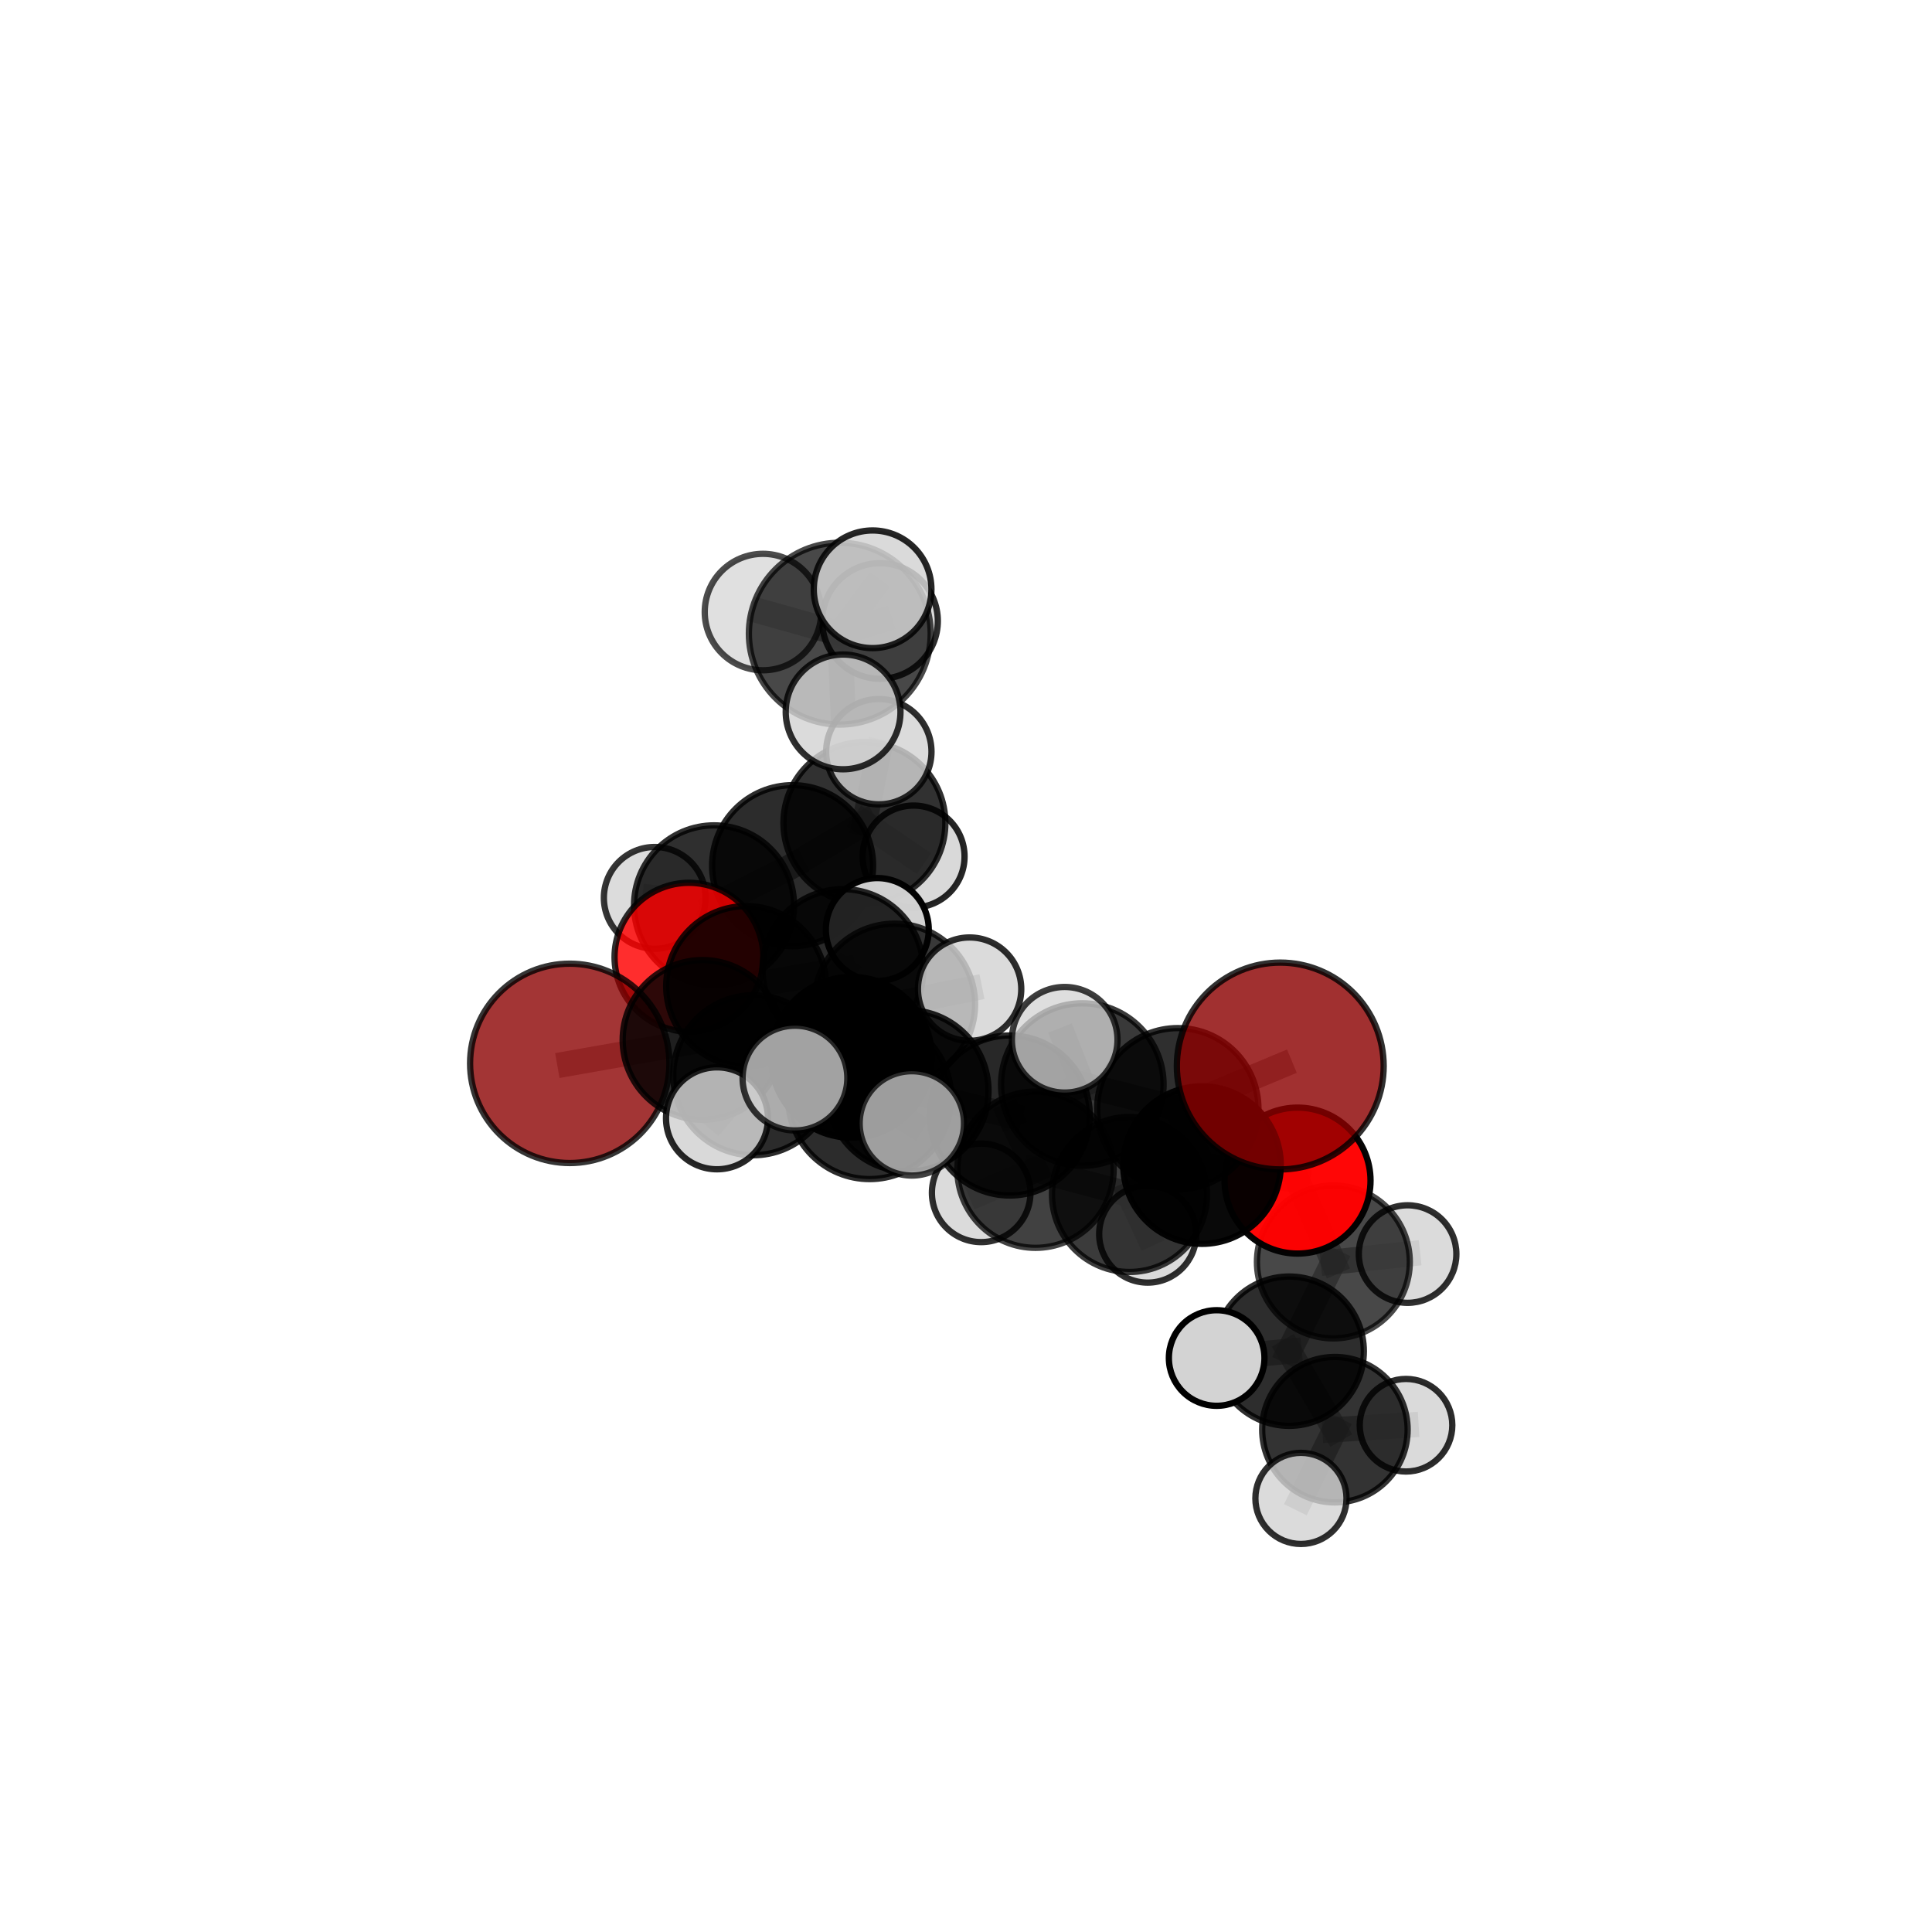 <?xml version="1.0" encoding="utf-8" standalone="no"?>
<!DOCTYPE svg PUBLIC "-//W3C//DTD SVG 1.1//EN"
  "http://www.w3.org/Graphics/SVG/1.1/DTD/svg11.dtd">
<svg xmlns:xlink="http://www.w3.org/1999/xlink" width="153pt" height="153pt" viewBox="0 0 153 153" xmlns="http://www.w3.org/2000/svg" version="1.1">
 <defs>
  <style type="text/css">*{stroke-linejoin: round; stroke-linecap: butt}</style>
 </defs>
 <g id="figure_1">
  <g id="patch_1">
   <path d="M 0 153 
L 153 153 
L 153 0 
L 0 0 
L 0 153 
z
" style="fill: none"/>
  </g>
  <g id="patch_2">
   <path d="M 7.2 145.8 
L 145.8 145.8 
L 145.8 7.2 
L 7.2 7.2 
L 7.2 145.8 
z
" style="fill: none"/>
  </g>
  <g id="axes_1">
   <g id="line2d_1">
    <path d="M 101.387 84.42 
L 93.274 87.804 
" clip-path="url(#p34ff70a251)" style="fill: none; stroke: #808080; stroke-opacity: 0.67; stroke-width: 2; stroke-linecap: square"/>
   </g>
   <g id="line2d_2">
    <path d="M 93.274 87.804 
L 95.19 92.266 
" clip-path="url(#p34ff70a251)" style="fill: none; stroke: #808080; stroke-opacity: 0.649; stroke-width: 2; stroke-linecap: square"/>
   </g>
   <g id="line2d_3">
    <path d="M 45.121 84.21 
L 55.634 82.354 
" clip-path="url(#p34ff70a251)" style="fill: none; stroke: #808080; stroke-opacity: 0.648; stroke-width: 2; stroke-linecap: square"/>
   </g>
   <g id="line2d_4">
    <path d="M 55.634 82.354 
L 59.095 78.096 
" clip-path="url(#p34ff70a251)" style="fill: none; stroke: #808080; stroke-opacity: 0.652; stroke-width: 2; stroke-linecap: square"/>
   </g>
   <g id="line2d_5">
    <path d="M 102.756 93.495 
L 95.19 92.266 
" clip-path="url(#p34ff70a251)" style="fill: none; stroke: #808080; stroke-opacity: 0.636; stroke-width: 2; stroke-linecap: square"/>
   </g>
   <g id="line2d_6">
    <path d="M 102.756 93.495 
L 105.593 99.938 
" clip-path="url(#p34ff70a251)" style="fill: none; stroke: #808080; stroke-opacity: 0.623; stroke-width: 2; stroke-linecap: square"/>
   </g>
   <g id="line2d_7">
    <path d="M 105.593 99.938 
L 102.093 107.004 
" clip-path="url(#p34ff70a251)" style="fill: none; stroke: #808080; stroke-opacity: 0.604; stroke-width: 2; stroke-linecap: square"/>
   </g>
   <g id="line2d_8">
    <path d="M 105.593 99.938 
L 111.47 99.312 
" clip-path="url(#p34ff70a251)" style="fill: none; stroke: #808080; stroke-opacity: 0.613; stroke-width: 2; stroke-linecap: square"/>
   </g>
   <g id="line2d_9">
    <path d="M 54.56 75.804 
L 59.095 78.096 
" clip-path="url(#p34ff70a251)" style="fill: none; stroke: #808080; stroke-opacity: 0.652; stroke-width: 2; stroke-linecap: square"/>
   </g>
   <g id="line2d_10">
    <path d="M 54.56 75.804 
L 56.547 71.698 
" clip-path="url(#p34ff70a251)" style="fill: none; stroke: #808080; stroke-opacity: 0.652; stroke-width: 2; stroke-linecap: square"/>
   </g>
   <g id="line2d_11">
    <path d="M 56.547 71.698 
L 62.768 68.553 
" clip-path="url(#p34ff70a251)" style="fill: none; stroke: #808080; stroke-opacity: 0.656; stroke-width: 2; stroke-linecap: square"/>
   </g>
   <g id="line2d_12">
    <path d="M 56.547 71.698 
L 51.852 71.104 
" clip-path="url(#p34ff70a251)" style="fill: none; stroke: #808080; stroke-opacity: 0.651; stroke-width: 2; stroke-linecap: square"/>
   </g>
   <g id="line2d_13">
    <path d="M 71.893 86.385 
L 79.968 88.338 
" clip-path="url(#p34ff70a251)" style="fill: none; stroke: #808080; stroke-opacity: 0.657; stroke-width: 2; stroke-linecap: square"/>
   </g>
   <g id="line2d_14">
    <path d="M 71.893 86.385 
L 67.427 83.729 
" clip-path="url(#p34ff70a251)" style="fill: none; stroke: #808080; stroke-opacity: 0.659; stroke-width: 2; stroke-linecap: square"/>
   </g>
   <g id="line2d_15">
    <path d="M 71.893 86.385 
L 68.867 86.921 
" clip-path="url(#p34ff70a251)" style="fill: none; stroke: #808080; stroke-opacity: 0.665; stroke-width: 2; stroke-linecap: square"/>
   </g>
   <g id="line2d_16">
    <path d="M 79.968 88.338 
L 85.712 85.888 
" clip-path="url(#p34ff70a251)" style="fill: none; stroke: #808080; stroke-opacity: 0.66; stroke-width: 2; stroke-linecap: square"/>
   </g>
   <g id="line2d_17">
    <path d="M 79.968 88.338 
L 82.004 92.632 
" clip-path="url(#p34ff70a251)" style="fill: none; stroke: #808080; stroke-opacity: 0.642; stroke-width: 2; stroke-linecap: square"/>
   </g>
   <g id="line2d_18">
    <path d="M 67.427 83.729 
L 59.654 85.15 
" clip-path="url(#p34ff70a251)" style="fill: none; stroke: #808080; stroke-opacity: 0.655; stroke-width: 2; stroke-linecap: square"/>
   </g>
   <g id="line2d_19">
    <path d="M 67.427 83.729 
L 70.837 79.529 
" clip-path="url(#p34ff70a251)" style="fill: none; stroke: #808080; stroke-opacity: 0.658; stroke-width: 2; stroke-linecap: square"/>
   </g>
   <g id="line2d_20">
    <path d="M 68.867 86.921 
L 62.956 85.375 
" clip-path="url(#p34ff70a251)" style="fill: none; stroke: #808080; stroke-opacity: 0.673; stroke-width: 2; stroke-linecap: square"/>
   </g>
   <g id="line2d_21">
    <path d="M 68.867 86.921 
L 72.211 88.964 
" clip-path="url(#p34ff70a251)" style="fill: none; stroke: #808080; stroke-opacity: 0.671; stroke-width: 2; stroke-linecap: square"/>
   </g>
   <g id="line2d_22">
    <path d="M 85.712 85.888 
L 93.274 87.804 
" clip-path="url(#p34ff70a251)" style="fill: none; stroke: #808080; stroke-opacity: 0.664; stroke-width: 2; stroke-linecap: square"/>
   </g>
   <g id="line2d_23">
    <path d="M 85.712 85.888 
L 84.315 82.342 
" clip-path="url(#p34ff70a251)" style="fill: none; stroke: #808080; stroke-opacity: 0.675; stroke-width: 2; stroke-linecap: square"/>
   </g>
   <g id="line2d_24">
    <path d="M 82.004 92.632 
L 89.447 94.594 
" clip-path="url(#p34ff70a251)" style="fill: none; stroke: #808080; stroke-opacity: 0.628; stroke-width: 2; stroke-linecap: square"/>
   </g>
   <g id="line2d_25">
    <path d="M 82.004 92.632 
L 77.702 94.464 
" clip-path="url(#p34ff70a251)" style="fill: none; stroke: #808080; stroke-opacity: 0.626; stroke-width: 2; stroke-linecap: square"/>
   </g>
   <g id="line2d_26">
    <path d="M 59.654 85.15 
L 55.634 82.354 
" clip-path="url(#p34ff70a251)" style="fill: none; stroke: #808080; stroke-opacity: 0.652; stroke-width: 2; stroke-linecap: square"/>
   </g>
   <g id="line2d_27">
    <path d="M 59.654 85.15 
L 56.779 88.562 
" clip-path="url(#p34ff70a251)" style="fill: none; stroke: #808080; stroke-opacity: 0.652; stroke-width: 2; stroke-linecap: square"/>
   </g>
   <g id="line2d_28">
    <path d="M 70.837 79.529 
L 66.752 76.783 
" clip-path="url(#p34ff70a251)" style="fill: none; stroke: #808080; stroke-opacity: 0.658; stroke-width: 2; stroke-linecap: square"/>
   </g>
   <g id="line2d_29">
    <path d="M 70.837 79.529 
L 76.785 78.33 
" clip-path="url(#p34ff70a251)" style="fill: none; stroke: #808080; stroke-opacity: 0.661; stroke-width: 2; stroke-linecap: square"/>
   </g>
   <g id="line2d_30">
    <path d="M 66.505 50.181 
L 60.422 48.47 
" clip-path="url(#p34ff70a251)" style="fill: none; stroke: #808080; stroke-opacity: 0.786; stroke-width: 2; stroke-linecap: square"/>
   </g>
   <g id="line2d_31">
    <path d="M 66.505 50.181 
L 69.104 46.667 
" clip-path="url(#p34ff70a251)" style="fill: none; stroke: #808080; stroke-opacity: 0.792; stroke-width: 2; stroke-linecap: square"/>
   </g>
   <g id="line2d_32">
    <path d="M 66.505 50.181 
L 69.69 49.177 
" clip-path="url(#p34ff70a251)" style="fill: none; stroke: #808080; stroke-opacity: 0.782; stroke-width: 2; stroke-linecap: square"/>
   </g>
   <g id="line2d_33">
    <path d="M 66.505 50.181 
L 66.767 56.378 
" clip-path="url(#p34ff70a251)" style="fill: none; stroke: #808080; stroke-opacity: 0.778; stroke-width: 2; stroke-linecap: square"/>
   </g>
   <g id="line2d_34">
    <path d="M 89.447 94.594 
L 95.19 92.266 
" clip-path="url(#p34ff70a251)" style="fill: none; stroke: #808080; stroke-opacity: 0.632; stroke-width: 2; stroke-linecap: square"/>
   </g>
   <g id="line2d_35">
    <path d="M 89.447 94.594 
L 90.891 97.729 
" clip-path="url(#p34ff70a251)" style="fill: none; stroke: #808080; stroke-opacity: 0.617; stroke-width: 2; stroke-linecap: square"/>
   </g>
   <g id="line2d_36">
    <path d="M 66.752 76.783 
L 59.095 78.096 
" clip-path="url(#p34ff70a251)" style="fill: none; stroke: #808080; stroke-opacity: 0.655; stroke-width: 2; stroke-linecap: square"/>
   </g>
   <g id="line2d_37">
    <path d="M 66.752 76.783 
L 69.475 73.612 
" clip-path="url(#p34ff70a251)" style="fill: none; stroke: #808080; stroke-opacity: 0.658; stroke-width: 2; stroke-linecap: square"/>
   </g>
   <g id="line2d_38">
    <path d="M 102.093 107.004 
L 105.714 113.22 
" clip-path="url(#p34ff70a251)" style="fill: none; stroke: #808080; stroke-opacity: 0.584; stroke-width: 2; stroke-linecap: square"/>
   </g>
   <g id="line2d_39">
    <path d="M 102.093 107.004 
L 96.351 107.545 
" clip-path="url(#p34ff70a251)" style="fill: none; stroke: #808080; stroke-opacity: 0.595; stroke-width: 2; stroke-linecap: square"/>
   </g>
   <g id="line2d_40">
    <path d="M 62.768 68.553 
L 68.454 65.174 
" clip-path="url(#p34ff70a251)" style="fill: none; stroke: #808080; stroke-opacity: 0.661; stroke-width: 2; stroke-linecap: square"/>
   </g>
   <g id="line2d_41">
    <path d="M 105.714 113.22 
L 103.025 118.662 
" clip-path="url(#p34ff70a251)" style="fill: none; stroke: #808080; stroke-opacity: 0.567; stroke-width: 2; stroke-linecap: square"/>
   </g>
   <g id="line2d_42">
    <path d="M 105.714 113.22 
L 111.345 112.868 
" clip-path="url(#p34ff70a251)" style="fill: none; stroke: #808080; stroke-opacity: 0.573; stroke-width: 2; stroke-linecap: square"/>
   </g>
   <g id="line2d_43">
    <path d="M 68.454 65.174 
L 72.348 67.831 
" clip-path="url(#p34ff70a251)" style="fill: none; stroke: #808080; stroke-opacity: 0.657; stroke-width: 2; stroke-linecap: square"/>
   </g>
   <g id="line2d_44">
    <path d="M 68.454 65.174 
L 69.596 59.528 
" clip-path="url(#p34ff70a251)" style="fill: none; stroke: #808080; stroke-opacity: 0.672; stroke-width: 2; stroke-linecap: square"/>
   </g>
   <g id="Path3DCollection_1">
    <path d="M 72.348 71.869 
C 73.419 71.869 74.446 71.443 75.203 70.686 
C 75.96 69.929 76.385 68.902 76.385 67.831 
C 76.385 66.761 75.96 65.734 75.203 64.977 
C 74.446 64.219 73.419 63.794 72.348 63.794 
C 71.278 63.794 70.251 64.219 69.493 64.977 
C 68.736 65.734 68.311 66.761 68.311 67.831 
C 68.311 68.902 68.736 69.929 69.493 70.686 
C 70.251 71.443 71.278 71.869 72.348 71.869 
z
" clip-path="url(#p34ff70a251)" style="fill: #d3d3d3; fill-opacity: 0.849; stroke: #000000; stroke-opacity: 0.849; stroke-width: 0.5"/>
    <path d="M 68.454 71.585 
C 70.154 71.585 71.785 70.91 72.987 69.708 
C 74.189 68.505 74.865 66.875 74.865 65.174 
C 74.865 63.474 74.189 61.844 72.987 60.641 
C 71.785 59.439 70.154 58.764 68.454 58.764 
C 66.754 58.764 65.123 59.439 63.921 60.641 
C 62.719 61.844 62.043 63.474 62.043 65.174 
C 62.043 66.875 62.719 68.505 63.921 69.708 
C 65.123 70.91 66.754 71.585 68.454 71.585 
z
" clip-path="url(#p34ff70a251)" style="fill-opacity: 0.806; stroke: #000000; stroke-opacity: 0.806; stroke-width: 0.5"/>
    <path d="M 51.852 75.134 
C 52.92 75.134 53.945 74.71 54.701 73.954 
C 55.457 73.198 55.881 72.173 55.881 71.104 
C 55.881 70.036 55.457 69.011 54.701 68.255 
C 53.945 67.499 52.92 67.075 51.852 67.075 
C 50.783 67.075 49.758 67.499 49.002 68.255 
C 48.247 69.011 47.822 70.036 47.822 71.104 
C 47.822 72.173 48.247 73.198 49.002 73.954 
C 49.758 74.71 50.783 75.134 51.852 75.134 
z
" clip-path="url(#p34ff70a251)" style="fill: #d3d3d3; fill-opacity: 0.792; stroke: #000000; stroke-opacity: 0.792; stroke-width: 0.5"/>
    <path d="M 69.596 63.699 
C 70.703 63.699 71.764 63.259 72.546 62.477 
C 73.328 61.695 73.767 60.634 73.767 59.528 
C 73.767 58.422 73.328 57.361 72.546 56.578 
C 71.764 55.796 70.703 55.357 69.596 55.357 
C 68.49 55.357 67.429 55.796 66.647 56.578 
C 65.865 57.361 65.426 58.422 65.426 59.528 
C 65.426 60.634 65.865 61.695 66.647 62.477 
C 67.429 63.259 68.49 63.699 69.596 63.699 
z
" clip-path="url(#p34ff70a251)" style="fill: #d3d3d3; fill-opacity: 0.814; stroke: #000000; stroke-opacity: 0.814; stroke-width: 0.5"/>
    <path d="M 62.768 74.928 
C 64.459 74.928 66.08 74.256 67.276 73.061 
C 68.471 71.865 69.143 70.244 69.143 68.553 
C 69.143 66.863 68.471 65.241 67.276 64.046 
C 66.08 62.85 64.459 62.179 62.768 62.179 
C 61.078 62.179 59.456 62.85 58.261 64.046 
C 57.065 65.241 56.394 66.863 56.394 68.553 
C 56.394 70.244 57.065 71.865 58.261 73.061 
C 59.456 74.256 61.078 74.928 62.768 74.928 
z
" clip-path="url(#p34ff70a251)" style="fill-opacity: 0.825; stroke: #000000; stroke-opacity: 0.825; stroke-width: 0.5"/>
    <path d="M 56.547 78.034 
C 58.227 78.034 59.839 77.366 61.027 76.178 
C 62.215 74.99 62.883 73.378 62.883 71.698 
C 62.883 70.017 62.215 68.406 61.027 67.217 
C 59.839 66.029 58.227 65.362 56.547 65.362 
C 54.866 65.362 53.255 66.029 52.066 67.217 
C 50.878 68.406 50.211 70.017 50.211 71.698 
C 50.211 73.378 50.878 74.99 52.066 76.178 
C 53.255 77.366 54.866 78.034 56.547 78.034 
z
" clip-path="url(#p34ff70a251)" style="fill-opacity: 0.816; stroke: #000000; stroke-opacity: 0.816; stroke-width: 0.5"/>
    <path d="M 54.56 81.697 
C 56.123 81.697 57.622 81.076 58.727 79.971 
C 59.832 78.866 60.453 77.367 60.453 75.804 
C 60.453 74.241 59.832 72.742 58.727 71.637 
C 57.622 70.532 56.123 69.911 54.56 69.911 
C 52.997 69.911 51.498 70.532 50.393 71.637 
C 49.288 72.742 48.667 74.241 48.667 75.804 
C 48.667 77.367 49.288 78.866 50.393 79.971 
C 51.498 81.076 52.997 81.697 54.56 81.697 
z
" clip-path="url(#p34ff70a251)" style="fill: #ff0000; fill-opacity: 0.821; stroke: #000000; stroke-opacity: 0.821; stroke-width: 0.5"/>
    <path d="M 69.475 77.686 
C 70.556 77.686 71.593 77.257 72.357 76.493 
C 73.121 75.729 73.55 74.692 73.55 73.612 
C 73.55 72.531 73.121 71.495 72.357 70.73 
C 71.593 69.966 70.556 69.537 69.475 69.537 
C 68.395 69.537 67.358 69.966 66.594 70.73 
C 65.83 71.495 65.401 72.531 65.401 73.612 
C 65.401 74.692 65.83 75.729 66.594 76.493 
C 67.358 77.257 68.395 77.686 69.475 77.686 
z
" clip-path="url(#p34ff70a251)" style="fill: #d3d3d3; fill-opacity: 0.981; stroke: #000000; stroke-opacity: 0.981; stroke-width: 0.5"/>
    <path d="M 59.095 84.435 
C 60.776 84.435 62.388 83.767 63.577 82.578 
C 64.766 81.39 65.434 79.777 65.434 78.096 
C 65.434 76.415 64.766 74.802 63.577 73.614 
C 62.388 72.425 60.776 71.757 59.095 71.757 
C 57.414 71.757 55.801 72.425 54.612 73.614 
C 53.424 74.802 52.756 76.415 52.756 78.096 
C 52.756 79.777 53.424 81.39 54.612 82.578 
C 55.801 83.767 57.414 84.435 59.095 84.435 
z
" clip-path="url(#p34ff70a251)" style="fill-opacity: 0.837; stroke: #000000; stroke-opacity: 0.837; stroke-width: 0.5"/>
    <path d="M 66.752 83.15 
C 68.44 83.15 70.06 82.48 71.254 81.285 
C 72.448 80.091 73.119 78.472 73.119 76.783 
C 73.119 75.094 72.448 73.474 71.254 72.28 
C 70.06 71.086 68.44 70.415 66.752 70.415 
C 65.063 70.415 63.443 71.086 62.249 72.28 
C 61.055 73.474 60.384 75.094 60.384 76.783 
C 60.384 78.472 61.055 80.091 62.249 81.285 
C 63.443 82.48 65.063 83.15 66.752 83.15 
z
" clip-path="url(#p34ff70a251)" style="fill-opacity: 0.834; stroke: #000000; stroke-opacity: 0.834; stroke-width: 0.5"/>
    <path d="M 90.891 101.574 
C 91.91 101.574 92.888 101.169 93.609 100.448 
C 94.33 99.727 94.735 98.749 94.735 97.729 
C 94.735 96.71 94.33 95.732 93.609 95.011 
C 92.888 94.29 91.91 93.885 90.891 93.885 
C 89.871 93.885 88.893 94.29 88.172 95.011 
C 87.451 95.732 87.046 96.71 87.046 97.729 
C 87.046 98.749 87.451 99.727 88.172 100.448 
C 88.893 101.169 89.871 101.574 90.891 101.574 
z
" clip-path="url(#p34ff70a251)" style="fill: #d3d3d3; fill-opacity: 0.816; stroke: #000000; stroke-opacity: 0.816; stroke-width: 0.5"/>
    <path d="M 45.121 92.104 
C 47.214 92.104 49.222 91.272 50.702 89.792 
C 52.183 88.311 53.014 86.303 53.014 84.21 
C 53.014 82.116 52.183 80.108 50.702 78.628 
C 49.222 77.148 47.214 76.316 45.121 76.316 
C 43.027 76.316 41.019 77.148 39.539 78.628 
C 38.058 80.108 37.227 82.116 37.227 84.21 
C 37.227 86.303 38.058 88.311 39.539 89.792 
C 41.019 91.272 43.027 92.104 45.121 92.104 
z
" clip-path="url(#p34ff70a251)" style="fill: #8b0000; fill-opacity: 0.79; stroke: #000000; stroke-opacity: 0.79; stroke-width: 0.5"/>
    <path d="M 55.634 88.676 
C 57.311 88.676 58.919 88.01 60.105 86.824 
C 61.29 85.639 61.957 84.03 61.957 82.354 
C 61.957 80.677 61.29 79.068 60.105 77.883 
C 58.919 76.697 57.311 76.031 55.634 76.031 
C 53.957 76.031 52.349 76.697 51.163 77.883 
C 49.977 79.068 49.311 80.677 49.311 82.354 
C 49.311 84.03 49.977 85.639 51.163 86.824 
C 52.349 88.01 53.957 88.676 55.634 88.676 
z
" clip-path="url(#p34ff70a251)" style="fill-opacity: 0.824; stroke: #000000; stroke-opacity: 0.824; stroke-width: 0.5"/>
    <path d="M 70.837 85.909 
C 72.529 85.909 74.152 85.237 75.349 84.041 
C 76.545 82.844 77.218 81.221 77.218 79.529 
C 77.218 77.837 76.545 76.214 75.349 75.017 
C 74.152 73.821 72.529 73.148 70.837 73.148 
C 69.145 73.148 67.522 73.821 66.325 75.017 
C 65.129 76.214 64.456 77.837 64.456 79.529 
C 64.456 81.221 65.129 82.844 66.325 84.041 
C 67.522 85.237 69.145 85.909 70.837 85.909 
z
" clip-path="url(#p34ff70a251)" style="fill-opacity: 0.781; stroke: #000000; stroke-opacity: 0.781; stroke-width: 0.5"/>
    <path d="M 76.785 82.421 
C 77.87 82.421 78.911 81.99 79.678 81.223 
C 80.445 80.456 80.876 79.415 80.876 78.33 
C 80.876 77.245 80.445 76.205 79.678 75.438 
C 78.911 74.671 77.87 74.24 76.785 74.24 
C 75.7 74.24 74.66 74.671 73.893 75.438 
C 73.126 76.205 72.695 77.245 72.695 78.33 
C 72.695 79.415 73.126 80.456 73.893 81.223 
C 74.66 81.99 75.7 82.421 76.785 82.421 
z
" clip-path="url(#p34ff70a251)" style="fill: #d3d3d3; fill-opacity: 0.822; stroke: #000000; stroke-opacity: 0.822; stroke-width: 0.5"/>
    <path d="M 111.345 116.534 
C 112.318 116.534 113.25 116.148 113.938 115.46 
C 114.626 114.773 115.012 113.84 115.012 112.868 
C 115.012 111.895 114.626 110.963 113.938 110.275 
C 113.25 109.587 112.318 109.201 111.345 109.201 
C 110.373 109.201 109.44 109.587 108.753 110.275 
C 108.065 110.963 107.679 111.895 107.679 112.868 
C 107.679 113.84 108.065 114.773 108.753 115.46 
C 109.44 116.148 110.373 116.534 111.345 116.534 
z
" clip-path="url(#p34ff70a251)" style="fill: #d3d3d3; fill-opacity: 0.825; stroke: #000000; stroke-opacity: 0.825; stroke-width: 0.5"/>
    <path d="M 77.702 98.366 
C 78.736 98.366 79.729 97.955 80.461 97.223 
C 81.192 96.492 81.603 95.499 81.603 94.464 
C 81.603 93.43 81.192 92.437 80.461 91.705 
C 79.729 90.974 78.736 90.563 77.702 90.563 
C 76.667 90.563 75.674 90.974 74.943 91.705 
C 74.211 92.437 73.8 93.43 73.8 94.464 
C 73.8 95.499 74.211 96.492 74.943 97.223 
C 75.674 97.955 76.667 98.366 77.702 98.366 
z
" clip-path="url(#p34ff70a251)" style="fill: #d3d3d3; fill-opacity: 0.814; stroke: #000000; stroke-opacity: 0.814; stroke-width: 0.5"/>
    <path d="M 105.714 118.98 
C 107.242 118.98 108.707 118.373 109.787 117.293 
C 110.867 116.213 111.474 114.748 111.474 113.22 
C 111.474 111.693 110.867 110.228 109.787 109.148 
C 108.707 108.068 107.242 107.461 105.714 107.461 
C 104.187 107.461 102.722 108.068 101.642 109.148 
C 100.562 110.228 99.955 111.693 99.955 113.22 
C 99.955 114.748 100.562 116.213 101.642 117.293 
C 102.722 118.373 104.187 118.98 105.714 118.98 
z
" clip-path="url(#p34ff70a251)" style="fill-opacity: 0.798; stroke: #000000; stroke-opacity: 0.798; stroke-width: 0.5"/>
    <path d="M 103.025 122.271 
C 103.982 122.271 104.9 121.891 105.577 121.214 
C 106.253 120.537 106.633 119.619 106.633 118.662 
C 106.633 117.706 106.253 116.788 105.577 116.111 
C 104.9 115.434 103.982 115.054 103.025 115.054 
C 102.068 115.054 101.15 115.434 100.474 116.111 
C 99.797 116.788 99.417 117.706 99.417 118.662 
C 99.417 119.619 99.797 120.537 100.474 121.214 
C 101.15 121.891 102.068 122.271 103.025 122.271 
z
" clip-path="url(#p34ff70a251)" style="fill: #d3d3d3; fill-opacity: 0.816; stroke: #000000; stroke-opacity: 0.816; stroke-width: 0.5"/>
    <path d="M 89.447 100.731 
C 91.074 100.731 92.635 100.085 93.786 98.934 
C 94.937 97.783 95.584 96.222 95.584 94.594 
C 95.584 92.967 94.937 91.406 93.786 90.255 
C 92.635 89.104 91.074 88.457 89.447 88.457 
C 87.819 88.457 86.258 89.104 85.107 90.255 
C 83.956 91.406 83.31 92.967 83.31 94.594 
C 83.31 96.222 83.956 97.783 85.107 98.934 
C 86.258 100.085 87.819 100.731 89.447 100.731 
z
" clip-path="url(#p34ff70a251)" style="fill-opacity: 0.767; stroke: #000000; stroke-opacity: 0.767; stroke-width: 0.5"/>
    <path d="M 111.47 103.175 
C 112.495 103.175 113.477 102.768 114.201 102.043 
C 114.926 101.319 115.333 100.336 115.333 99.312 
C 115.333 98.287 114.926 97.305 114.201 96.58 
C 113.477 95.856 112.495 95.449 111.47 95.449 
C 110.446 95.449 109.463 95.856 108.739 96.58 
C 108.014 97.305 107.607 98.287 107.607 99.312 
C 107.607 100.336 108.014 101.319 108.739 102.043 
C 109.463 102.768 110.446 103.175 111.47 103.175 
z
" clip-path="url(#p34ff70a251)" style="fill: #d3d3d3; fill-opacity: 0.816; stroke: #000000; stroke-opacity: 0.816; stroke-width: 0.5"/>
    <path d="M 82.004 98.82 
C 83.646 98.82 85.22 98.168 86.38 97.008 
C 87.541 95.847 88.193 94.273 88.193 92.632 
C 88.193 90.99 87.541 89.416 86.38 88.256 
C 85.22 87.095 83.646 86.443 82.004 86.443 
C 80.363 86.443 78.789 87.095 77.629 88.256 
C 76.468 89.416 75.816 90.99 75.816 92.632 
C 75.816 94.273 76.468 95.847 77.629 97.008 
C 78.789 98.168 80.363 98.82 82.004 98.82 
z
" clip-path="url(#p34ff70a251)" style="fill-opacity: 0.743; stroke: #000000; stroke-opacity: 0.743; stroke-width: 0.5"/>
    <path d="M 102.093 112.917 
C 103.661 112.917 105.165 112.294 106.274 111.185 
C 107.383 110.076 108.006 108.572 108.006 107.004 
C 108.006 105.436 107.383 103.932 106.274 102.823 
C 105.165 101.714 103.661 101.091 102.093 101.091 
C 100.525 101.091 99.021 101.714 97.912 102.823 
C 96.803 103.932 96.18 105.436 96.18 107.004 
C 96.18 108.572 96.803 110.076 97.912 111.185 
C 99.021 112.294 100.525 112.917 102.093 112.917 
z
" clip-path="url(#p34ff70a251)" style="fill-opacity: 0.823; stroke: #000000; stroke-opacity: 0.823; stroke-width: 0.5"/>
    <path d="M 105.593 105.991 
C 107.198 105.991 108.738 105.353 109.873 104.218 
C 111.008 103.083 111.646 101.543 111.646 99.938 
C 111.646 98.332 111.008 96.793 109.873 95.658 
C 108.738 94.522 107.198 93.885 105.593 93.885 
C 103.988 93.885 102.448 94.522 101.313 95.658 
C 100.178 96.793 99.54 98.332 99.54 99.938 
C 99.54 101.543 100.178 103.083 101.313 104.218 
C 102.448 105.353 103.988 105.991 105.593 105.991 
z
" clip-path="url(#p34ff70a251)" style="fill-opacity: 0.718; stroke: #000000; stroke-opacity: 0.718; stroke-width: 0.5"/>
    <path d="M 59.654 91.486 
C 61.334 91.486 62.946 90.818 64.134 89.63 
C 65.322 88.442 65.99 86.83 65.99 85.15 
C 65.99 83.469 65.322 81.858 64.134 80.669 
C 62.946 79.481 61.334 78.814 59.654 78.814 
C 57.974 78.814 56.362 79.481 55.174 80.669 
C 53.985 81.858 53.318 83.469 53.318 85.15 
C 53.318 86.83 53.985 88.442 55.174 89.63 
C 56.362 90.818 57.974 91.486 59.654 91.486 
z
" clip-path="url(#p34ff70a251)" style="fill-opacity: 0.829; stroke: #000000; stroke-opacity: 0.829; stroke-width: 0.5"/>
    <path d="M 67.427 90.096 
C 69.115 90.096 70.735 89.425 71.929 88.231 
C 73.122 87.037 73.793 85.418 73.793 83.729 
C 73.793 82.041 73.122 80.422 71.929 79.228 
C 70.735 78.034 69.115 77.363 67.427 77.363 
C 65.739 77.363 64.119 78.034 62.925 79.228 
C 61.732 80.422 61.061 82.041 61.061 83.729 
C 61.061 85.418 61.732 87.037 62.925 88.231 
C 64.119 89.425 65.739 90.096 67.427 90.096 
z
" clip-path="url(#p34ff70a251)" style="fill-opacity: 0.985; stroke: #000000; stroke-opacity: 0.985; stroke-width: 0.5"/>
    <path d="M 96.351 111.33 
C 97.355 111.33 98.317 110.931 99.027 110.221 
C 99.737 109.511 100.136 108.548 100.136 107.545 
C 100.136 106.541 99.737 105.578 99.027 104.868 
C 98.317 104.158 97.355 103.759 96.351 103.759 
C 95.347 103.759 94.384 104.158 93.674 104.868 
C 92.965 105.578 92.566 106.541 92.566 107.545 
C 92.566 108.548 92.965 109.511 93.674 110.221 
C 94.384 110.931 95.347 111.33 96.351 111.33 
z
" clip-path="url(#p34ff70a251)" style="fill: #d3d3d3; stroke: #000000; stroke-width: 0.5"/>
    <path d="M 102.756 99.274 
C 104.289 99.274 105.759 98.665 106.843 97.581 
C 107.926 96.497 108.535 95.027 108.535 93.495 
C 108.535 91.962 107.926 90.492 106.843 89.408 
C 105.759 88.324 104.289 87.715 102.756 87.715 
C 101.224 87.715 99.753 88.324 98.67 89.408 
C 97.586 90.492 96.977 91.962 96.977 93.495 
C 96.977 95.027 97.586 96.497 98.67 97.581 
C 99.753 98.665 101.224 99.274 102.756 99.274 
z
" clip-path="url(#p34ff70a251)" style="fill: #ff0000; fill-opacity: 0.975; stroke: #000000; stroke-opacity: 0.975; stroke-width: 0.5"/>
    <path d="M 95.19 98.503 
C 96.844 98.503 98.431 97.846 99.601 96.677 
C 100.77 95.507 101.427 93.92 101.427 92.266 
C 101.427 90.612 100.77 89.026 99.601 87.856 
C 98.431 86.687 96.844 86.029 95.19 86.029 
C 93.536 86.029 91.95 86.687 90.78 87.856 
C 89.611 89.026 88.953 90.612 88.953 92.266 
C 88.953 93.92 89.611 95.507 90.78 96.677 
C 91.95 97.846 93.536 98.503 95.19 98.503 
z
" clip-path="url(#p34ff70a251)" style="fill-opacity: 0.964; stroke: #000000; stroke-opacity: 0.964; stroke-width: 0.5"/>
    <path d="M 56.779 92.599 
C 57.85 92.599 58.877 92.174 59.634 91.417 
C 60.391 90.66 60.816 89.633 60.816 88.562 
C 60.816 87.492 60.391 86.465 59.634 85.708 
C 58.877 84.951 57.85 84.526 56.779 84.526 
C 55.709 84.526 54.682 84.951 53.925 85.708 
C 53.168 86.465 52.743 87.492 52.743 88.562 
C 52.743 89.633 53.168 90.66 53.925 91.417 
C 54.682 92.174 55.709 92.599 56.779 92.599 
z
" clip-path="url(#p34ff70a251)" style="fill: #d3d3d3; fill-opacity: 0.845; stroke: #000000; stroke-opacity: 0.845; stroke-width: 0.5"/>
    <path d="M 79.968 94.676 
C 81.649 94.676 83.261 94.008 84.45 92.819 
C 85.638 91.631 86.306 90.019 86.306 88.338 
C 86.306 86.657 85.638 85.045 84.45 83.857 
C 83.261 82.668 81.649 82.001 79.968 82.001 
C 78.288 82.001 76.675 82.668 75.487 83.857 
C 74.299 85.045 73.631 86.657 73.631 88.338 
C 73.631 90.019 74.299 91.631 75.487 92.819 
C 76.675 94.008 78.288 94.676 79.968 94.676 
z
" clip-path="url(#p34ff70a251)" style="fill-opacity: 0.84; stroke: #000000; stroke-opacity: 0.84; stroke-width: 0.5"/>
    <path d="M 71.893 92.774 
C 73.587 92.774 75.212 92.1 76.41 90.902 
C 77.608 89.704 78.281 88.079 78.281 86.385 
C 78.281 84.691 77.608 83.066 76.41 81.868 
C 75.212 80.67 73.587 79.997 71.893 79.997 
C 70.198 79.997 68.573 80.67 67.375 81.868 
C 66.177 83.066 65.504 84.691 65.504 86.385 
C 65.504 88.079 66.177 89.704 67.375 90.902 
C 68.573 92.1 70.198 92.774 71.893 92.774 
z
" clip-path="url(#p34ff70a251)" style="fill-opacity: 0.854; stroke: #000000; stroke-opacity: 0.854; stroke-width: 0.5"/>
    <path d="M 93.274 94.191 
C 94.967 94.191 96.592 93.518 97.79 92.32 
C 98.987 91.123 99.66 89.498 99.66 87.804 
C 99.66 86.11 98.987 84.486 97.79 83.288 
C 96.592 82.09 94.967 81.417 93.274 81.417 
C 91.58 81.417 89.955 82.09 88.758 83.288 
C 87.56 84.486 86.887 86.11 86.887 87.804 
C 86.887 89.498 87.56 91.123 88.758 92.32 
C 89.955 93.518 91.58 94.191 93.274 94.191 
z
" clip-path="url(#p34ff70a251)" style="fill-opacity: 0.813; stroke: #000000; stroke-opacity: 0.813; stroke-width: 0.5"/>
    <path d="M 85.712 92.323 
C 87.418 92.323 89.055 91.645 90.262 90.438 
C 91.469 89.232 92.147 87.595 92.147 85.888 
C 92.147 84.182 91.469 82.545 90.262 81.338 
C 89.055 80.131 87.418 79.453 85.712 79.453 
C 84.005 79.453 82.368 80.131 81.162 81.338 
C 79.955 82.545 79.277 84.182 79.277 85.888 
C 79.277 87.595 79.955 89.232 81.162 90.438 
C 82.368 91.645 84.005 92.323 85.712 92.323 
z
" clip-path="url(#p34ff70a251)" style="fill-opacity: 0.776; stroke: #000000; stroke-opacity: 0.776; stroke-width: 0.5"/>
    <path d="M 68.867 93.375 
C 70.578 93.375 72.22 92.695 73.43 91.485 
C 74.641 90.274 75.321 88.633 75.321 86.921 
C 75.321 85.209 74.641 83.568 73.43 82.357 
C 72.22 81.147 70.578 80.467 68.867 80.467 
C 67.155 80.467 65.513 81.147 64.303 82.357 
C 63.093 83.568 62.413 85.209 62.413 86.921 
C 62.413 88.633 63.093 90.274 64.303 91.485 
C 65.513 92.695 67.155 93.375 68.867 93.375 
z
" clip-path="url(#p34ff70a251)" style="fill-opacity: 0.828; stroke: #000000; stroke-opacity: 0.828; stroke-width: 0.5"/>
    <path d="M 62.956 89.523 
C 64.056 89.523 65.111 89.086 65.889 88.308 
C 66.666 87.53 67.103 86.475 67.103 85.375 
C 67.103 84.275 66.666 83.22 65.889 82.442 
C 65.111 81.664 64.056 81.227 62.956 81.227 
C 61.856 81.227 60.801 81.664 60.023 82.442 
C 59.245 83.22 58.808 84.275 58.808 85.375 
C 58.808 86.475 59.245 87.53 60.023 88.308 
C 60.801 89.086 61.856 89.523 62.956 89.523 
z
" clip-path="url(#p34ff70a251)" style="fill: #d3d3d3; fill-opacity: 0.766; stroke: #000000; stroke-opacity: 0.766; stroke-width: 0.5"/>
    <path d="M 84.315 86.524 
C 85.424 86.524 86.488 86.084 87.272 85.299 
C 88.056 84.515 88.497 83.451 88.497 82.342 
C 88.497 81.233 88.056 80.169 87.272 79.385 
C 86.488 78.601 85.424 78.16 84.315 78.16 
C 83.206 78.16 82.142 78.601 81.358 79.385 
C 80.573 80.169 80.133 81.233 80.133 82.342 
C 80.133 83.451 80.573 84.515 81.358 85.299 
C 82.142 86.084 83.206 86.524 84.315 86.524 
z
" clip-path="url(#p34ff70a251)" style="fill: #d3d3d3; fill-opacity: 0.761; stroke: #000000; stroke-opacity: 0.761; stroke-width: 0.5"/>
    <path d="M 101.387 92.61 
C 103.559 92.61 105.642 91.747 107.178 90.211 
C 108.714 88.676 109.577 86.592 109.577 84.42 
C 109.577 82.248 108.714 80.165 107.178 78.629 
C 105.642 77.094 103.559 76.231 101.387 76.231 
C 99.215 76.231 97.132 77.094 95.596 78.629 
C 94.06 80.165 93.197 82.248 93.197 84.42 
C 93.197 86.592 94.06 88.676 95.596 90.211 
C 97.132 91.747 99.215 92.61 101.387 92.61 
z
" clip-path="url(#p34ff70a251)" style="fill: #8b0000; fill-opacity: 0.811; stroke: #000000; stroke-opacity: 0.811; stroke-width: 0.5"/>
    <path d="M 72.211 93.095 
C 73.306 93.095 74.357 92.66 75.132 91.885 
C 75.907 91.11 76.342 90.059 76.342 88.964 
C 76.342 87.868 75.907 86.817 75.132 86.042 
C 74.357 85.267 73.306 84.832 72.211 84.832 
C 71.115 84.832 70.064 85.267 69.289 86.042 
C 68.514 86.817 68.079 87.868 68.079 88.964 
C 68.079 90.059 68.514 91.11 69.289 91.885 
C 70.064 92.66 71.115 93.095 72.211 93.095 
z
" clip-path="url(#p34ff70a251)" style="fill: #d3d3d3; fill-opacity: 0.745; stroke: #000000; stroke-opacity: 0.745; stroke-width: 0.5"/>
    <path d="M 69.69 53.756 
C 70.904 53.756 72.069 53.274 72.928 52.415 
C 73.787 51.557 74.269 50.392 74.269 49.177 
C 74.269 47.963 73.787 46.798 72.928 45.94 
C 72.069 45.081 70.904 44.598 69.69 44.598 
C 68.476 44.598 67.311 45.081 66.452 45.94 
C 65.594 46.798 65.111 47.963 65.111 49.177 
C 65.111 50.392 65.594 51.557 66.452 52.415 
C 67.311 53.274 68.476 53.756 69.69 53.756 
z
" clip-path="url(#p34ff70a251)" style="fill: #d3d3d3; fill-opacity: 0.824; stroke: #000000; stroke-opacity: 0.824; stroke-width: 0.5"/>
    <path d="M 60.422 53.082 
C 61.645 53.082 62.819 52.596 63.683 51.731 
C 64.548 50.866 65.034 49.693 65.034 48.47 
C 65.034 47.247 64.548 46.074 63.683 45.209 
C 62.819 44.344 61.645 43.858 60.422 43.858 
C 59.199 43.858 58.026 44.344 57.161 45.209 
C 56.296 46.074 55.81 47.247 55.81 48.47 
C 55.81 49.693 56.296 50.866 57.161 51.731 
C 58.026 52.596 59.199 53.082 60.422 53.082 
z
" clip-path="url(#p34ff70a251)" style="fill: #d3d3d3; fill-opacity: 0.7; stroke: #000000; stroke-opacity: 0.7; stroke-width: 0.5"/>
    <path d="M 66.505 57.381 
C 68.415 57.381 70.246 56.622 71.597 55.272 
C 72.947 53.922 73.705 52.09 73.705 50.181 
C 73.705 48.271 72.947 46.44 71.597 45.09 
C 70.246 43.739 68.415 42.981 66.505 42.981 
C 64.596 42.981 62.764 43.739 61.414 45.09 
C 60.064 46.44 59.305 48.271 59.305 50.181 
C 59.305 52.09 60.064 53.922 61.414 55.272 
C 62.764 56.622 64.596 57.381 66.505 57.381 
z
" clip-path="url(#p34ff70a251)" style="fill-opacity: 0.715; stroke: #000000; stroke-opacity: 0.715; stroke-width: 0.5"/>
    <path d="M 66.767 60.922 
C 67.972 60.922 69.128 60.443 69.98 59.591 
C 70.832 58.739 71.311 57.583 71.311 56.378 
C 71.311 55.173 70.832 54.017 69.98 53.165 
C 69.128 52.313 67.972 51.834 66.767 51.834 
C 65.562 51.834 64.406 52.313 63.554 53.165 
C 62.702 54.017 62.223 55.173 62.223 56.378 
C 62.223 57.583 62.702 58.739 63.554 59.591 
C 64.406 60.443 65.562 60.922 66.767 60.922 
z
" clip-path="url(#p34ff70a251)" style="fill: #d3d3d3; fill-opacity: 0.813; stroke: #000000; stroke-opacity: 0.813; stroke-width: 0.5"/>
    <path d="M 69.104 51.325 
C 70.339 51.325 71.524 50.834 72.397 49.96 
C 73.271 49.087 73.762 47.902 73.762 46.667 
C 73.762 45.431 73.271 44.246 72.397 43.373 
C 71.524 42.499 70.339 42.008 69.104 42.008 
C 67.868 42.008 66.683 42.499 65.81 43.373 
C 64.936 44.246 64.445 45.431 64.445 46.667 
C 64.445 47.902 64.936 49.087 65.81 49.96 
C 66.683 50.834 67.868 51.325 69.104 51.325 
z
" clip-path="url(#p34ff70a251)" style="fill: #d3d3d3; fill-opacity: 0.851; stroke: #000000; stroke-opacity: 0.851; stroke-width: 0.5"/>
   </g>
  </g>
 </g>
 <defs>
  <clipPath id="p34ff70a251">
   <rect x="7.2" y="7.2" width="138.6" height="138.6"/>
  </clipPath>
 </defs>
</svg>
